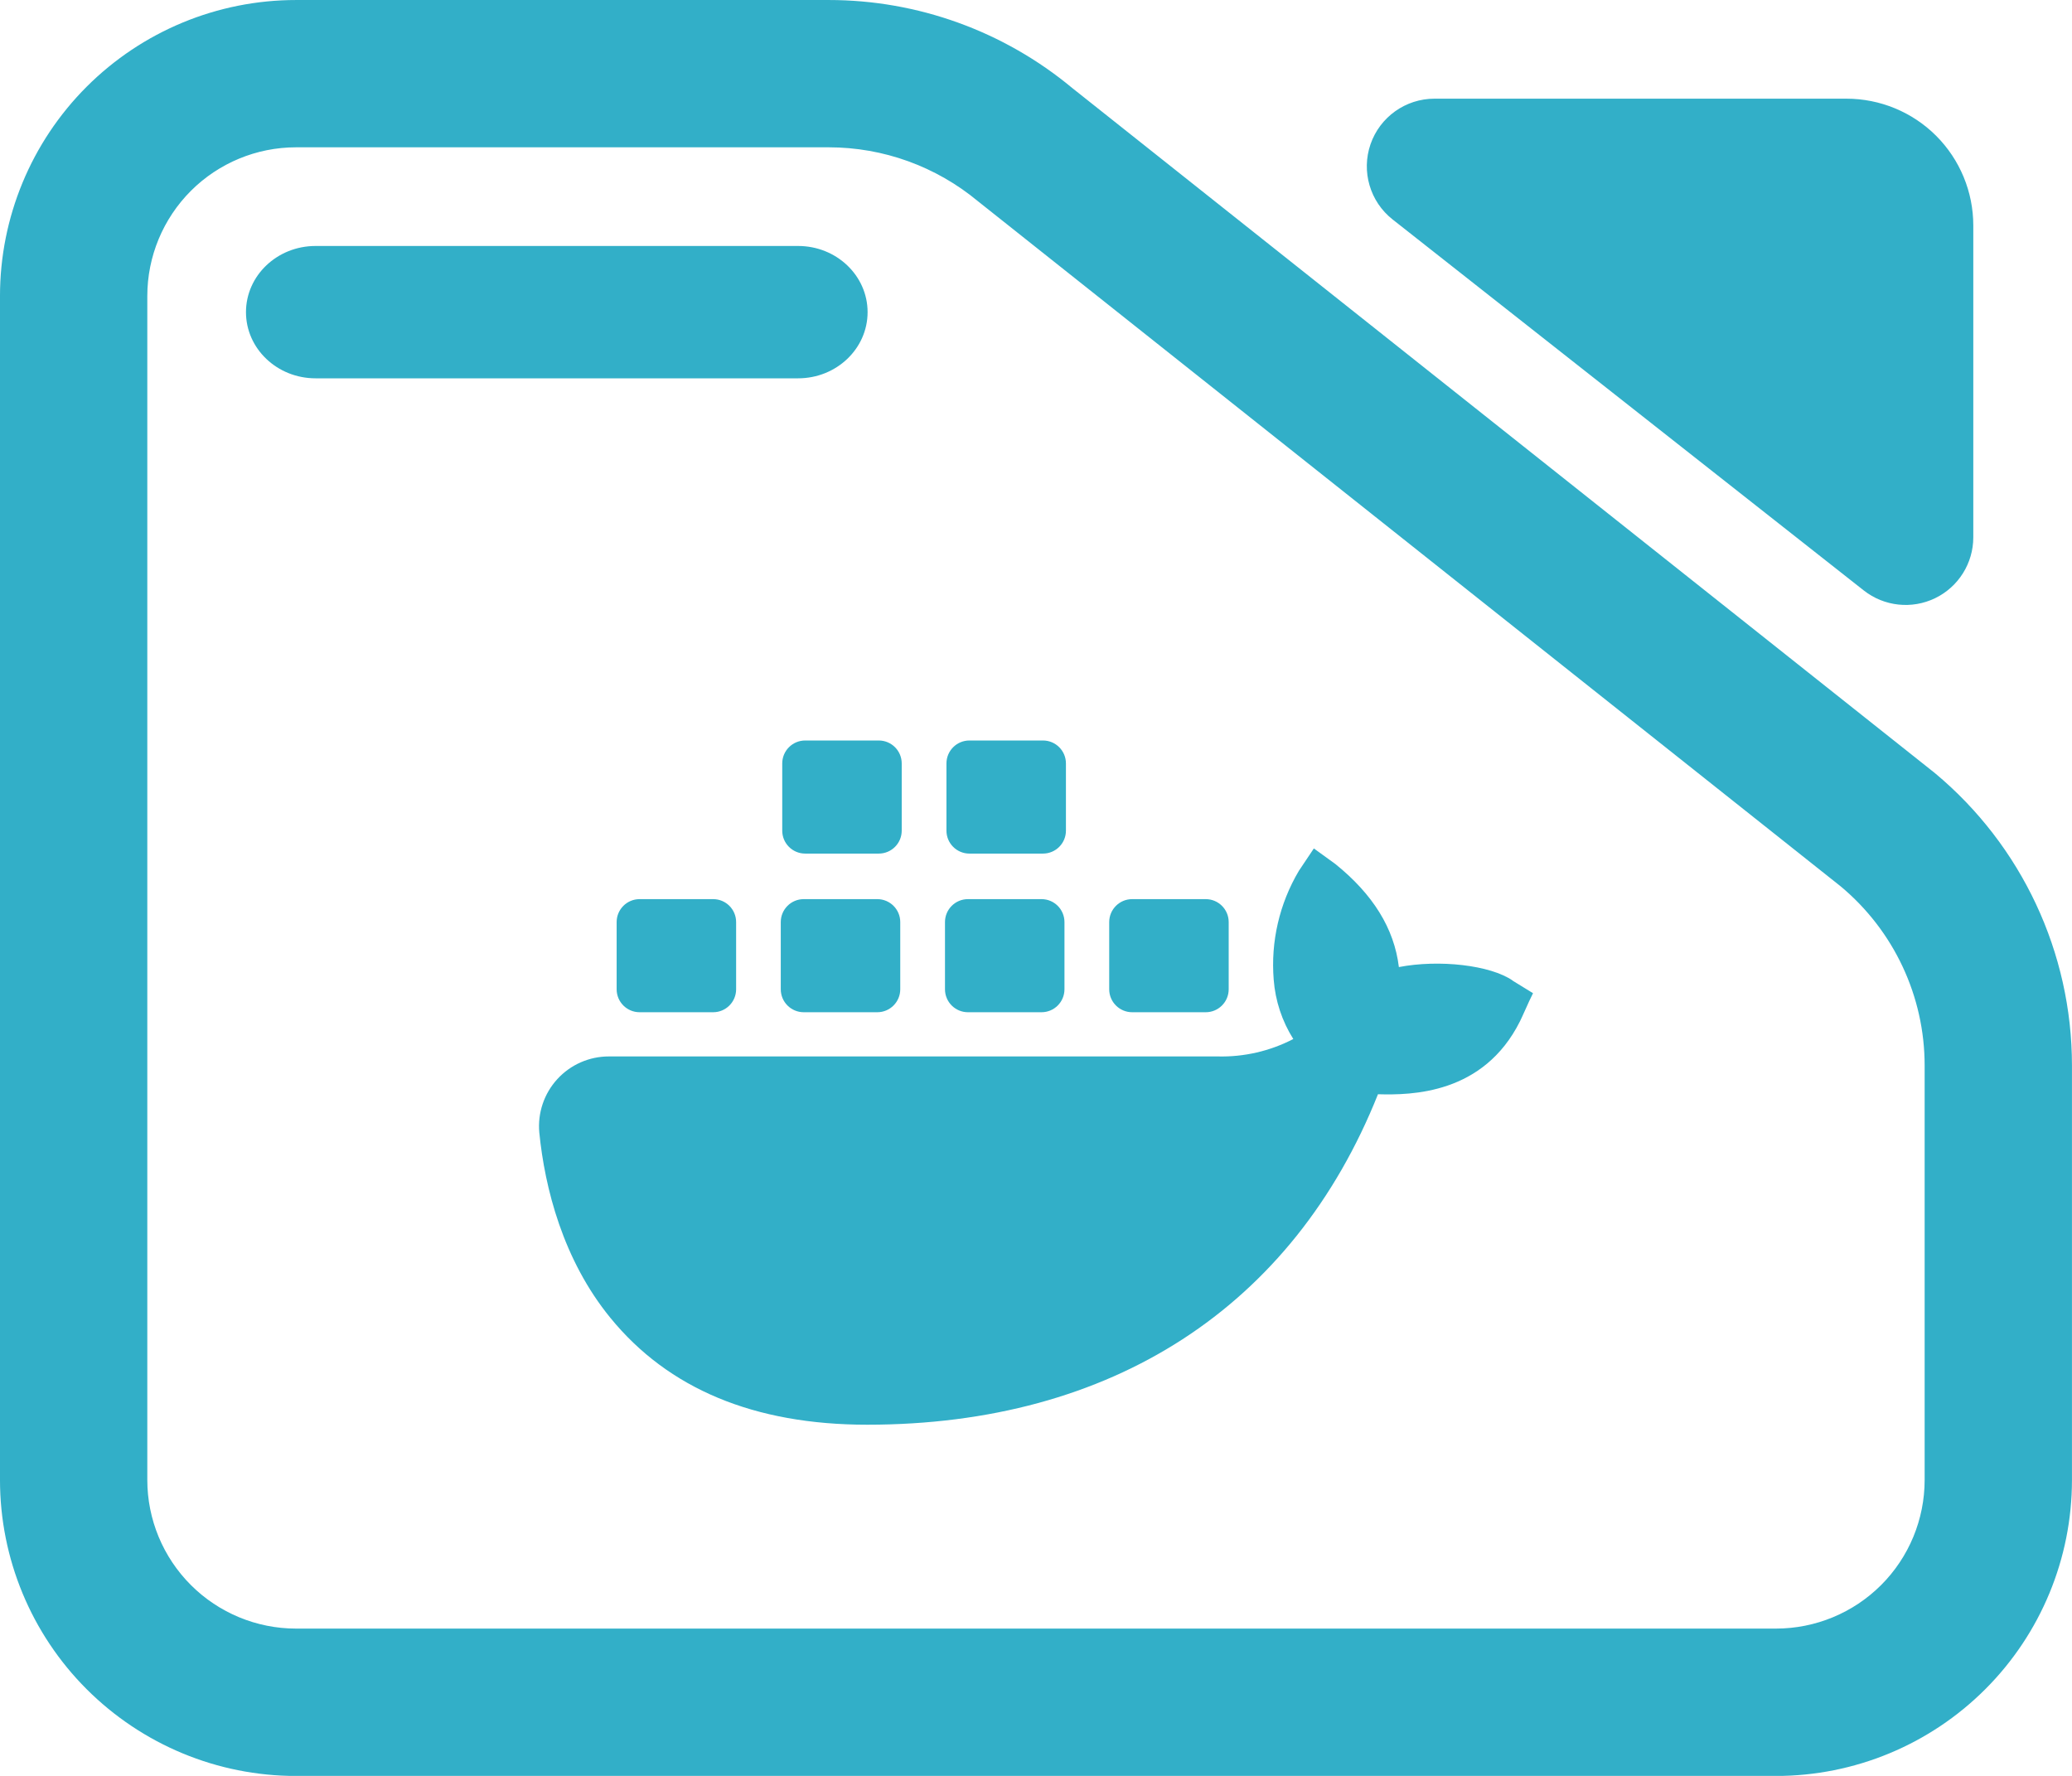 <svg fill="rgb(50,175,200)" clip-rule="evenodd" fill-rule="evenodd" stroke-linejoin="round" stroke-miterlimit="2" viewBox="0 0 245 210" xmlns="http://www.w3.org/2000/svg"><path d="m7.144 3.567h7.776c1.298 0 2.556.471 3.554 1.331l12.589 10.352c1.267 1.093 2 2.712 2 4.419v6.263c0 1.186-.455 2.324-1.265 3.162-.81.839-1.909 1.311-3.055 1.311h-21.599c-1.146 0-2.244-.472-3.055-1.311-.81-.838-1.265-1.976-1.265-3.162v-17.892c0-1.187.455-2.324 1.265-3.163.811-.839 1.909-1.31 3.055-1.31zm0 2.226c-.575 0-1.127.237-1.534.658-.407.422-.636.993-.636 1.589v17.892c0 .595.229 1.167.636 1.588s.959.658 1.534.658h21.599c.576 0 1.128-.237 1.535-.658s.635-.993.635-1.588v-6.263c0-1.046-.449-2.038-1.226-2.708l-12.589-10.352c-.612-.527-1.382-.816-2.178-.816zm.285 3.491c-.56 0-1.015-.448-1.015-1s.455-1 1.015-1h7.043c.56 0 1.014.448 1.014 1s-.454 1-1.014 1zm15.719-2.401c-.33-.269-.459-.726-.322-1.137.138-.412.513-.688.933-.688h6.013c.491 0 .962.202 1.309.561.347.36.542.847.542 1.356v4.712c0 .391-.216.748-.556.919s-.745.126-1.042-.116z" transform="matrix(8.102 0 0 7.825 -22.881 -27.91)"/><path d="m461.73 502.24-.04-.01 2.36 1.45-.43.89c-.75 1.67-.96 2.12-1.07 2.34-4.19 8.37-12.44 8.48-16.3 8.37-9.75 24.44-30.55 37.94-58.64 37.94-12.97 0-22.83-4.12-29.48-12.27-5.439-6.657-7.528-14.91-8.159-21.273-.204-2.242.545-4.466 2.064-6.129 1.518-1.662 3.666-2.609 5.917-2.608h69.898c3.016.077 6.002-.611 8.68-2-1.293-2.053-2.065-4.391-2.25-6.81-.354-4.365.656-8.734 2.89-12.5l1.72-2.57 2.47 1.79c4.29 3.46 6.75 7.37 7.29 11.83 4.61-.89 10.51-.23 13.08 1.56zm-51.302-24.938v7.715c0 1.455-1.18 2.634-2.634 2.634h-8.447c-1.456 0-2.635-1.179-2.635-2.634v-7.715c0-1.455 1.179-2.635 2.635-2.635h8.447c1.454 0 2.634 1.18 2.634 2.635zm-18.852 0v7.715c0 1.455-1.179 2.634-2.635 2.634h-8.447c-1.456 0-2.634-1.179-2.634-2.634v-7.715c0-1.455 1.178-2.635 2.634-2.635h8.447c1.456 0 2.635 1.18 2.635 2.635zm-19.01 18.212v7.715c0 1.455-1.179 2.635-2.634 2.635h-8.447c-1.456 0-2.635-1.18-2.635-2.635v-7.715c0-1.454 1.179-2.634 2.635-2.634h8.447c1.455 0 2.634 1.18 2.634 2.634zm18.842 0v7.715c0 1.455-1.18 2.635-2.635 2.635h-8.448c-1.454 0-2.634-1.18-2.634-2.635v-7.715c0-1.454 1.18-2.634 2.634-2.634h8.448c1.455 0 2.635 1.18 2.635 2.634zm18.851 0v7.715c0 1.455-1.179 2.635-2.634 2.635h-8.447c-1.455 0-2.635-1.18-2.635-2.635v-7.715c0-1.454 1.18-2.634 2.635-2.634h8.447c1.455 0 2.634 1.18 2.634 2.634zm18.853 0v7.715c0 1.455-1.179 2.635-2.635 2.635h-8.447c-1.454 0-2.634-1.18-2.634-2.635v-7.715c0-1.454 1.18-2.634 2.634-2.634h8.447c1.456 0 2.635 1.18 2.635 2.634z" transform="matrix(1.03 0 0 1.03 -296.701 -401.343)"/></svg>